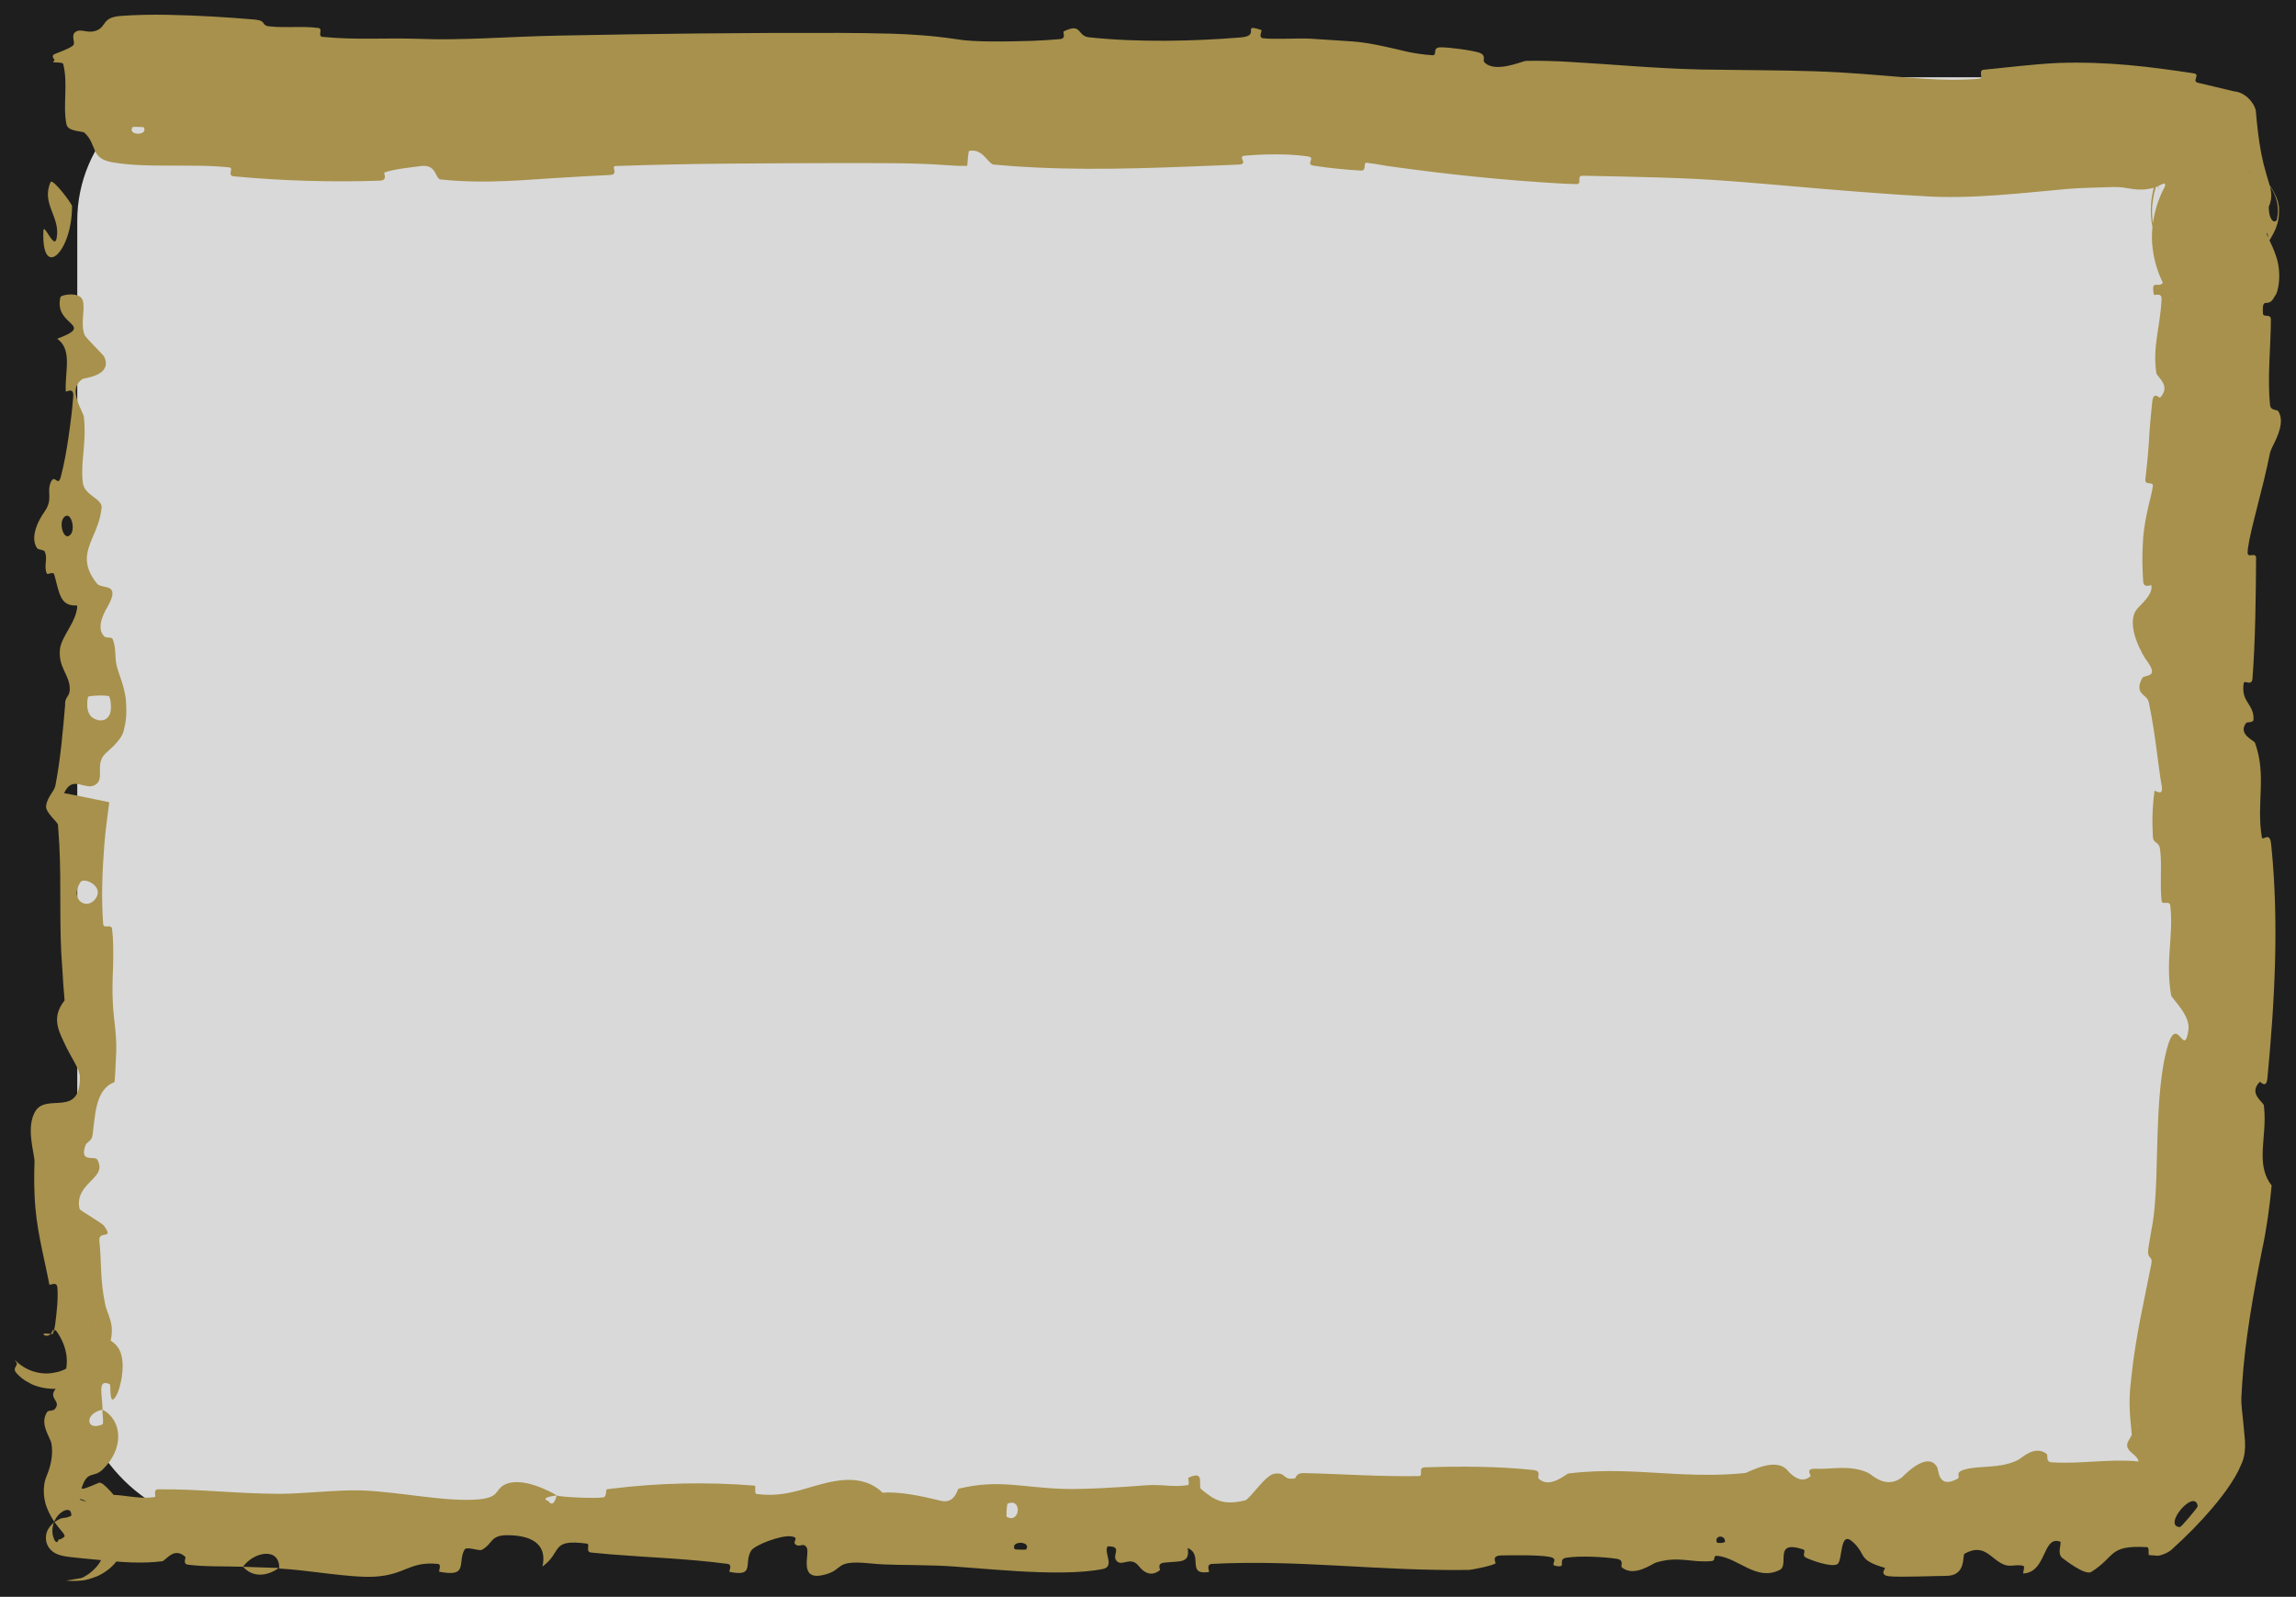 <svg width="624" height="434" viewBox="0 0 624 434" fill="none" xmlns="http://www.w3.org/2000/svg">
<rect width="624" height="434" fill="#1E1E1E"/>
<rect x="21" y="21" width="588" height="393" rx="39" fill="#D9D9D9"/>
<g filter="url(#filter0_d_0_3)">
<path d="M32.764 0.332C36.807 0.031 41.16 -0.051 45.669 0.029C53.67 0.176 62.172 0.7 69.186 1.313C72.56 1.604 70.854 2.903 73.183 3.161C77.74 3.662 81.984 3.014 86.477 3.594C87.97 3.793 86.123 5.859 87.687 6.02C96.248 6.88 104.36 6.292 112.858 6.527C113.03 6.532 113.201 6.537 113.37 6.542C125.736 7.047 137.944 5.952 151.549 5.684C177.22 5.165 202.292 4.88 228.142 4.943C232.763 4.969 237.367 5.023 242.082 5.147C247.47 5.3 253.711 5.707 259.969 6.655C264.665 7.489 273.398 7.305 280.268 7.112C282.938 7.013 285.579 6.855 288.135 6.622C289.868 6.461 288.768 4.695 289.094 4.534C294.171 2.07 292.586 5.775 295.981 6.137C309.443 7.568 324.351 7.216 337.272 6.168C342.783 5.722 337.161 2.278 342.771 4.153C343.158 4.28 341.814 6.23 343.32 6.399C344.791 6.559 346.784 6.565 348.815 6.535C351.662 6.489 354.592 6.41 356.182 6.513C361.525 6.895 362.427 6.888 367.623 7.264C372.281 7.575 378.589 9.14 382.627 10.098C384.804 10.542 387.075 10.868 389.313 11.013C390.762 11.098 389.108 8.91 391.439 8.863C393.762 8.824 399.916 9.645 401.974 10.302C404.024 10.966 402.989 12.417 403.327 12.806C406.119 16.083 413.766 12.579 414.7 12.547C418.79 12.466 422.72 12.582 426.572 12.825C438.058 13.462 449.821 14.617 462.281 14.889C465.398 14.947 468.573 14.976 471.784 15.012C481.336 15.118 490.992 15.166 499.764 15.663C508.091 16.135 515.649 16.927 523.077 17.409C528.019 17.723 532.84 17.823 537.902 17.403C539.235 17.292 537.511 15.1 539.127 14.955C545.307 14.367 552.451 13.433 559.54 13.103C572.991 12.681 584.326 14.128 596.242 15.939C598.116 16.241 595.538 18.078 597.388 18.502C600.322 19.164 603.699 20.033 607.199 20.84C609.836 21.021 612.425 23.443 613.07 26.006C613.41 29.942 613.822 33.924 614.559 37.699C614.925 39.587 615.371 41.402 615.905 43.223C616.171 44.136 616.46 45.026 616.755 46.054C616.787 46.168 616.815 46.284 616.847 46.402C616.928 46.504 617.011 46.607 617.09 46.714C620.163 51.319 619.257 53.684 619.333 54.661C619.283 55.189 619.209 55.62 619.133 55.988C619.069 56.287 619.017 56.492 618.959 56.705C618.514 58.206 618.329 58.447 618.142 58.885C617.962 59.264 617.828 59.517 617.684 59.789C617.36 60.386 617.073 60.875 616.796 61.337C617.305 62.395 618.013 63.849 618.653 65.835C619.606 68.578 619.823 72.863 618.642 75.88C618.477 76.096 618.294 76.396 618.109 76.714C616.379 80.122 614.719 76.118 615.019 81.223C615.103 82.403 617.183 81.125 617.174 82.849C617.158 90.192 616.18 98.53 616.951 106.113C617.115 107.648 618.86 107.283 619.161 107.726C621.028 110.582 618.916 114.78 617.705 117.194C617.34 118.023 617.046 118.614 616.965 118.967C614.896 129.311 611.663 139.631 610.933 145.059C610.911 145.265 610.881 145.644 610.853 146.038C610.726 148.007 613.18 145.783 613.152 147.715C613.071 158.177 612.986 169.665 612.179 180.358C611.998 182.748 609.964 180.605 609.776 181.747C609.561 183.12 609.681 184.179 609.958 185.123C610.719 187.393 612.615 188.485 612.449 191.58C612.416 192.486 610.666 192.249 610.504 192.44C608.024 195.559 612.627 197.223 612.859 197.892C616.091 206.826 613.169 214.323 614.722 223.57C614.913 224.706 616.8 221.912 617.198 225.121C617.24 225.465 617.28 225.813 617.32 226.166C619.443 247.469 618.146 268.838 616.237 288.987C615.927 292.15 614.347 289.869 614.143 290.058C610.987 293.266 615.126 295.456 615.272 296.467C615.43 297.727 615.482 298.963 615.475 300.151C615.439 307.014 613.438 313.13 617.383 318.22C616.857 323.818 615.988 330.19 614.802 335.619C612.325 347.945 610.159 360.258 609.375 371.969C609.288 373.406 609.183 374.89 609.146 375.958C609.109 376.938 609.167 377.706 609.312 379.148C609.599 381.886 609.909 384.872 610.143 387.748C610.335 392.402 609.165 393.683 608.511 395.379C607.754 396.94 606.978 398.196 606.188 399.397C604.603 401.783 602.961 403.861 601.267 405.865C597.868 409.858 594.329 413.441 590.479 416.913C589.735 417.788 587.62 418.745 586.475 418.837C585.707 418.785 584.937 418.729 584.12 418.671C583.655 418.645 584.318 416.553 583.485 416.503C572.936 415.91 575.103 418.987 568.368 423.239C566.666 424.306 561.098 419.87 560.617 419.544C558.847 418.357 560.469 415.22 559.885 415.001C555.038 413.301 556.306 423.352 549.881 423.657C549.679 423.649 550.436 421.753 549.889 421.593C548.182 421.092 546.564 421.906 544.894 421.34C541.08 420.028 539.534 415.188 533.934 418.279C533.223 418.678 534.573 424.362 528.811 424.316C526.526 424.3 516.341 424.743 513.452 424.418C510.565 424.108 512.506 422.221 512.304 422.146C510.505 421.616 509.237 421.141 508.419 420.685C505.566 419.174 506.589 417.927 503.642 415.167C499.832 411.585 500.911 420.165 499.347 421.128C497.783 422.09 492.187 420.067 490.82 419.359C489.446 418.653 491.165 417.487 489.947 417.085C481.87 414.46 486.384 421.331 483.714 422.683C477.422 425.883 472.568 419.503 466.825 418.875C465.265 418.706 466.542 420.157 465.136 420.292C459.689 420.81 456.373 418.827 450.135 420.662C449.054 420.96 444.165 424.78 440.809 422.027C440.801 422.019 440.791 422.011 440.782 422.003C440.329 421.599 441.617 420.008 439.316 419.661C435.751 419.139 429.557 418.817 425.759 419.364C423.003 419.768 426.194 422.37 422.684 421.573C421.115 421.217 424.001 419.674 421.075 419.133C418.219 418.592 410.716 418.695 407.953 418.761C405.13 418.829 406.681 420.804 406.456 420.94C405.054 421.712 399.699 422.695 399.194 422.696C375.117 423.059 352.883 419.836 329.437 421.054C327.592 421.147 328.831 423.233 328.55 423.269C322.249 424.175 327.192 418.59 322.787 416.749C323.446 420.99 320.826 420.234 316.404 420.719C314.258 420.956 315.433 422.594 315.239 422.764C312.069 425.275 309.868 422.059 309.284 421.402C307.159 418.985 304.912 421.861 303.465 420.245C302.024 418.641 305.311 416.241 301.044 416.289C299.858 417.813 303.029 421.771 299.806 422.427C287.596 424.912 264.869 421.861 255.033 421.534C254.879 421.529 254.726 421.523 254.576 421.518C245.092 421.218 241.982 421.471 236.36 420.913C226.112 419.876 229.814 422.838 223.411 424.144C216.97 425.441 220.166 418.216 219.258 416.651C218.384 415.086 217.342 416.679 216.255 415.812C215.134 414.945 217.595 413.91 214.935 413.562C212.306 413.216 205.064 415.896 204.11 417.512C202.076 420.938 205.294 424.604 198.321 423.238C197.923 423.156 199.247 421.268 197.716 421.055C187.308 419.658 176.587 419.322 166.039 418.47C164.282 418.323 162.444 418.16 160.675 417.973C158.977 417.794 160.494 415.672 159.501 415.543C149.355 414.21 152.978 417.779 147.421 421.769C148.65 416.48 145.563 413.255 137.832 413.258C133.199 413.259 133.98 415.564 131.006 417.205C130.108 417.699 126.814 416.131 126.225 417.218C124.279 420.776 127.39 424.734 119.421 423.191C119.073 423.117 120.172 421.17 118.968 421.058C111.164 420.325 110.244 424.042 101.81 424.527C95.197 424.908 83.424 422.683 75.892 422.32C76.029 416.379 68.957 417.744 66.043 421.835C61.151 421.662 55.865 421.877 51.137 421.279C49.526 421.075 50.596 419.363 50.394 419.174C47.256 416.236 45.101 420.198 44.048 420.343C42.782 420.501 41.445 420.598 40.243 420.652C37.248 420.774 34.422 420.636 31.622 420.412C31.232 420.909 30.824 421.358 30.41 421.744C28.937 423.168 27.312 424.02 26.467 424.39C22.674 425.878 21.885 425.539 20.62 425.683C19.555 425.713 18.776 425.665 17.97 425.603L22.08 424.912C22.139 424.89 22.196 424.869 22.251 424.848C22.304 424.828 22.3 424.828 22.325 424.818C22.364 424.801 22.403 424.784 22.442 424.767C22.509 424.737 22.552 424.715 22.61 424.687C22.722 424.632 22.808 424.585 22.922 424.524C23.129 424.41 23.376 424.269 23.724 424.042C24.074 423.809 24.521 423.515 25.226 422.877C25.772 422.329 26.578 421.667 27.489 420.036C27.355 420.023 27.22 420.011 27.086 419.998C24.936 419.783 22.791 419.581 20.513 419.355C19.331 419.219 18.243 419.16 16.613 418.763C16.208 418.652 15.766 418.538 15.08 418.185C14.9 418.088 14.755 418.008 14.523 417.848C14.288 417.684 14.042 417.486 13.794 417.233C13.488 416.915 13.169 416.512 12.899 415.94C12.596 415.288 12.421 414.515 12.475 413.684C12.618 412.017 13.348 411.18 13.767 410.676C14.097 410.307 14.376 410.065 14.62 409.873C14.565 410.026 14.514 410.185 14.47 410.348C14.128 411.591 14.215 412.675 14.383 413.408C14.753 414.834 15.162 415.076 15.385 415.14C15.615 415.162 15.761 414.903 15.89 414.48C15.908 414.421 16.115 414.42 16.342 414.37C16.57 414.32 16.799 414.198 16.998 414.035C17.315 413.654 18.31 413.894 16.5 411.842C16.011 411.274 15.432 410.568 14.839 409.705C14.844 409.701 14.85 409.697 14.855 409.693C15.481 409.248 15.793 409.045 16.474 408.731C16.774 408.619 17.65 408.487 17.97 408.479C18.584 408.337 19.133 408.143 19.383 407.916C19.408 407.884 19.406 407.602 19.325 407.257C19.209 406.93 19.155 406.448 18.387 406.39C18.064 406.373 17.312 406.426 16.118 407.524C15.62 408.008 15.105 408.698 14.741 409.564C14.134 408.665 13.518 407.6 12.973 406.345C11.826 403.867 11.406 400.068 12.697 397.098C13.882 394.277 14.468 391.143 13.987 388.414C13.747 386.665 10.576 383.004 12.85 379.714C13.162 379.255 14.388 379.613 14.977 378.912C16.723 376.668 12.97 376.163 15.124 373.483C12.192 373.536 9.627 372.778 8.376 372.085C6.011 370.896 5.187 369.955 4.481 369.214C3.716 368.323 4.041 367.905 4.256 367.467C4.5 367.049 4.723 366.655 4.453 366.29C4.163 365.893 3.947 365.569 4.111 365.698C4.159 365.736 4.246 365.82 4.462 366.022C4.667 366.187 4.975 366.592 6.359 367.493C6.756 367.738 7.633 368.274 8.936 368.703C9.603 368.92 10.424 369.128 11.44 369.23C12.469 369.312 13.572 369.384 15.479 368.929C16.362 368.734 17.205 368.4 17.991 367.978C18.441 365.443 18.062 362.463 16.385 359.455C16.033 358.816 15.622 358.162 15.22 357.633C15.191 357.589 14.985 357.535 14.696 357.492C14.838 356.978 14.943 356.332 15.025 355.7C15.438 352.526 15.842 348.815 15.591 345.91C15.429 344.12 13.482 345.451 13.417 345.146C11.769 336.621 9.718 329.612 9.4 320.852C9.262 317.991 9.261 315.004 9.38 311.761C9.41 309.449 6.85 302.221 9.738 297.821C12.941 293.153 21.808 299.752 21.701 288.742C21.728 286.804 19.789 284.096 18.191 280.957C16.066 276.426 13.701 272.787 17.557 267.898C17.294 265.023 17.089 262.219 16.945 259.439C15.973 247.852 16.733 236.954 16.11 225.43C16.009 223.691 15.894 221.934 15.75 220.151C15.686 219.432 12.301 216.821 12.53 215.055C12.874 212.453 14.714 211.249 15.07 209.444C16.5 201.94 17.103 194.548 17.694 187.644C17.693 187.53 17.693 187.429 17.695 187.34C17.652 185.043 19.296 185.528 18.895 182.338C18.46 179.004 15.835 177.14 16.294 172.466C16.654 168.911 20.86 165.022 21.015 160.571C16.447 160.792 16.227 157.705 14.759 152.202C14.476 151.147 12.935 152.361 12.72 151.863C11.809 149.807 13.072 147.852 12.145 145.893C11.922 145.418 10.359 145.416 10.09 145.021C9.497 144.162 9.279 143.192 9.299 142.152C9.352 139.069 11.558 135.833 12.048 135.153C14.533 131.639 12.63 129.848 13.768 127.144C14.92 124.476 15.7 128.668 16.538 125.53C17.427 122.224 18.094 118.429 18.65 114.58C19.178 110.921 19.67 107.119 19.905 103.731C20.085 100.983 17.89 102.749 17.868 102.352C17.742 99.363 18.28 96.371 18.177 93.744C18.085 91.478 17.507 89.475 15.555 88.072C26.244 84.043 14.474 84.731 16.431 76.743C16.591 76.113 21.65 75.177 22.459 77.575C23.265 79.976 21.762 83.677 22.976 87.026C23.266 87.803 28.071 92.373 28.356 93.037C28.469 93.288 28.558 93.527 28.623 93.752C29.858 98.19 22.931 98.736 22.534 98.961C18.009 101.752 22.672 107.748 22.8 109.378C23.035 111.457 23.03 113.328 22.957 115.098C22.757 119.473 22.017 123.301 22.503 127.189C22.955 130.78 27.906 131.446 27.604 134.09C27.244 137.399 26.105 139.857 25.126 142.149C23.508 146.04 22.268 149.463 26.329 154.582C27.739 156.333 32.98 154.126 29.259 160.892C29.014 161.296 25.61 166.558 28.446 169.064C28.802 169.374 30.369 169.151 30.563 169.593C31.83 172.553 30.891 174.756 32.047 178.15C32.723 180.226 33.585 182.164 34.178 185.815C34.614 191.079 34.061 192.577 33.595 194.689C32.818 197.537 29.332 200.025 28.417 201.05C25.773 203.927 28.592 207.804 25.82 209.348C23.032 210.961 19.758 206.469 17.417 211.571C21.478 212.287 25.619 213.248 29.696 214.036C29.167 217.986 28.66 221.834 28.349 225.655C27.806 232.768 27.485 239.884 28.045 247.145C28.16 248.577 30.278 246.976 30.462 248.498C30.852 251.885 30.8 254.711 30.726 258.916C30.585 262.171 30.464 265.506 30.704 269.345C30.913 273.432 31.964 277.831 31.479 284.098C31.373 286.56 31.323 288.345 31.108 290.124C25.752 292.067 25.868 299.613 25.147 304.565C24.878 306.325 23.635 306.143 23.174 307.408C21.567 312.237 25.793 309.962 26.449 311.214C28.389 314.629 25.11 316.123 22.947 318.937C21.838 320.423 21.051 322.224 21.632 324.598C21.696 324.978 27.672 328.387 28.179 329.078C31.282 333.185 26.664 330.198 27.007 333.269C27.634 339.144 27.136 343.82 28.649 350.815C28.906 352 30.029 354.188 30.355 356.549C30.396 357.599 30.483 358.56 30.08 360.387C30.717 360.789 31.323 361.279 31.851 361.942C34.764 365.527 32.64 373.528 31.721 375.072C29.548 379.188 30.2 372.359 29.846 372.24C26.329 370.553 27.851 375.235 27.867 379.135C22.873 380.126 23.282 385.048 27.803 383.171C28.315 382.932 27.718 379.913 27.867 379.135C33.184 381.932 33.944 389.658 27.769 395.537C25.272 397.772 23.77 395.547 22.191 400.436C22.15 400.558 22.213 400.623 22.349 400.611C22.84 400.801 26.057 399.35 26.961 398.976C27.656 399.015 28.245 399.389 30.187 401.497C30.393 401.749 30.608 401.976 30.874 402.292C34.04 402.437 37.139 403.208 40.497 403.041C41.011 403.014 41.539 402.966 42.084 402.889C42.521 402.825 41.478 400.793 42.981 400.786C54.252 400.68 64.178 401.982 76.073 402.01C81.827 402.023 92.097 400.88 98.065 401.08C108.396 401.417 121.139 404.288 129.978 403.533C135.733 403.049 134.476 401.035 136.929 399.648C141.686 396.959 150.163 401.703 151.308 402.441C151.34 402.466 146.363 402.96 149.024 403.986C150.589 406.14 151.25 402.45 151.308 402.441C152.055 402.914 161.999 403.349 163.975 402.965C165.052 402.754 164.449 400.842 165.007 400.767C165.355 400.722 165.701 400.678 166.044 400.634C179.041 399.022 192.149 398.736 205.165 399.79C205.399 399.832 205.017 401.967 205.57 402.039C213.329 403.09 218.26 400.52 224.687 399.012C231.03 397.503 236.12 398.042 239.877 401.726C244.298 401.315 250.454 402.649 254.573 403.631C254.937 403.721 255.286 403.809 255.616 403.891C259.594 404.875 260.174 400.707 260.51 400.625C271.442 397.975 277.806 400.342 289.157 400.676C294.569 400.842 305.285 400.195 311.147 399.714C315.764 399.328 318.555 400.292 322.827 399.648C323.406 399.562 322.813 397.709 322.989 397.637C327.725 395.397 325.468 399.941 326.452 400.747C330.036 403.675 332.236 405.233 338.327 403.818C339.731 403.493 343.796 396.944 346.355 396.549C349.684 396.048 348.439 398.394 351.926 397.81C352.224 397.762 352.156 396.319 354.308 396.372C364.294 396.597 375.219 397.38 385.599 397.182C387.011 397.161 385.188 394.88 387.228 394.811C396.867 394.49 407.408 394.522 416.786 395.55C419.119 395.81 417.666 397.42 418.172 397.894C421.233 400.76 425.627 396.557 426.309 396.473C431.423 395.856 436.159 395.75 440.724 395.861C451.67 396.126 461.828 397.603 474.227 396.36C475.188 396.254 482.554 391.792 485.811 395.657C486.049 395.916 489.255 399.866 492.098 397.184C492.27 397.014 490.292 394.984 493.763 395.2C497.236 395.416 502.758 394.053 507.559 396.24C507.747 396.325 507.969 396.458 508.225 396.621C509.811 397.785 513.05 400.413 516.898 397.554C517.166 397.325 523.834 390.039 526.494 394.816C526.923 395.603 526.706 400.79 532 397.926C533.007 397.371 531.088 396.295 533.776 395.464C537.893 394.184 543.482 395.323 548.512 392.784C549.393 392.334 553.018 388.654 556.215 391.164C556.713 391.557 555.881 393.325 557.512 393.439C565.229 393.99 573.262 392.424 581.099 393.202C581.144 393.206 581.188 393.212 581.231 393.218C580.817 391.028 576.816 390.361 578.53 387.5C578.824 386.994 579.111 386.492 579.381 386.015C579.278 384.977 579.173 383.9 579.067 382.739C578.994 381.903 578.908 380.969 578.834 379.638C578.757 378.331 578.745 376.641 578.805 375.424C578.926 372.992 579.101 371.767 579.251 370.304C580.428 359.083 582.781 349.384 584.648 339.712C585.231 336.766 583.226 338.922 583.981 334.587C584.231 333.16 584.487 331.646 584.749 330.074C586.319 322.221 586.012 311.293 586.553 299.916C586.874 292.661 587.575 286.173 588.824 281.387C591.68 270.437 593.557 284.291 594.768 275.905C595.345 271.858 590.216 267.449 590.058 266.483C588.465 257.015 590.749 250.467 589.846 242.198C589.653 240.503 587.606 242.224 587.464 240.786C587.036 236.7 587.452 232.4 587.236 228.806C587.19 228.067 587.127 227.384 587.03 226.685C586.747 224.733 585.194 225.259 585.108 223.48C584.864 219.199 584.943 215.561 585.543 210.993C585.597 210.568 588.09 212.834 587.488 209.528C586.562 204.345 585.828 195.654 584.017 186.95C583.924 186.532 583.749 186.18 583.531 185.857C582.444 184.571 580.225 183.964 582.25 180.242C582.761 179.313 587.164 180.397 583.283 175.35C582.63 174.519 577.413 165.881 580.739 161.595C581.611 160.46 585.218 157.618 584.692 155.113C584.605 154.772 582.621 156.11 582.464 154.017C582.254 150.282 582.096 147.585 582.469 142.002C583.133 135.139 584.89 130.486 585.087 128.049C585.237 126.728 582.823 128.087 583.061 126.251C583.359 123.64 583.733 120.537 583.982 116.683C584.199 112.651 584.547 108.679 584.935 105.137C585.264 102.195 586.885 104.287 587.074 104.076C590.16 100.748 586.227 98.556 586.041 97.383C584.968 90.087 587.126 84.812 587.457 77.364C587.58 75.251 585.496 76.5 585.378 76.056C584.473 71.665 586.702 74.442 587.807 72.86C586.729 70.631 585.542 67.548 585.044 63.546C584.782 61.593 584.79 59.62 584.985 57.72C584.892 57.223 584.816 56.759 584.748 56.331C584.447 54.136 584.55 52.089 584.625 51.24C584.706 50.243 584.848 49.344 584.959 48.755C585.058 48.223 585.162 47.76 585.265 47.343C585.292 47.24 585.32 47.14 585.347 47.042C580.422 48.303 578.594 46.718 574.367 46.829C569.984 46.966 565.056 47.059 561.68 47.371C551.506 48.229 535.585 50.287 522.256 49.278C515.681 48.934 509.662 48.456 504.097 48.036C491.946 47.108 481.181 46.046 470.763 45.263C457.95 44.255 445.537 44.083 430.138 43.761C428.35 43.706 430.058 46.065 428.49 46.041C427.074 46.01 425.635 45.956 424.162 45.874C408.795 44.982 394.308 43.513 377.377 41.166C374.553 40.715 372.947 40.404 371.465 40.23C370.358 40.097 371.551 42.476 369.838 42.361C366.473 42.16 361.39 41.748 356.913 41.009C354.727 40.653 357.699 38.829 355.479 38.512C353.528 38.239 351.479 38.068 349.381 37.996C345.781 37.877 342.038 37.989 338.406 38.303C335.933 38.523 339.725 40.629 336.511 40.743C318.217 41.442 300.067 42.411 281.51 41.526C277.748 41.347 273.992 41.096 270.113 40.735C268.464 40.58 267.142 36.161 263.317 37.044C263.023 38.289 263.018 39.755 262.874 41.085C261.127 41.125 258.414 41.002 256.891 40.872C248.549 40.224 238.581 40.353 228.687 40.326C208.429 40.386 187.798 40.38 167.266 41.126C165.917 41.177 168.343 43.447 165.752 43.559C161.697 43.737 157.687 43.977 153.787 44.221C143.277 44.774 132.465 46.091 119.775 44.778C118.144 44.605 118.805 40.51 114.265 41.144C114.21 41.152 114.153 41.16 114.097 41.169C113.245 41.316 106.231 42.009 104.441 42.936C104.197 43.077 105.503 45.012 103.249 45.099C90.147 45.563 76.558 45.139 63.608 43.928C61.517 43.728 63.75 41.652 62.258 41.492C56.79 40.909 51.053 41.038 45.421 41.017C40.325 40.999 35.359 40.926 30.739 40.146C24.346 39.09 26.574 35.419 22.948 32.07C22.428 31.587 18.476 31.821 18.069 29.806C17.011 24.704 18.545 18.867 17.193 13.449C17.081 12.86 15.366 13.051 14.638 12.931C14.467 12.9 14.398 12.843 14.463 12.753C14.515 12.664 14.732 12.546 14.787 12.396C14.986 12.082 13.953 11.67 14.506 10.913C14.37 10.729 18.896 9.338 19.892 8.313C20.627 7.586 19.08 5.592 20.602 4.625C22.161 3.66 23.935 5.318 26.447 4.205C28.939 3.091 27.753 0.726 32.764 0.332ZM66.058 421.838C69.306 421.998 72.528 422.021 75.773 422.162C72.532 424.505 68.657 424.781 66.058 421.838ZM278.862 417.151C280.461 414.821 274.488 414.65 275.754 417.066C275.821 417.163 278.779 417.247 278.862 417.151ZM468.831 414.891C468.663 412.903 465.713 413.462 466.673 415.298C466.729 415.407 468.863 415.508 468.831 414.891ZM597.296 405.374C596.513 400.261 587.529 410.873 592.485 411.048C592.772 411.074 597.331 405.701 597.296 405.374ZM14.839 409.705C14.769 409.757 14.697 409.812 14.621 409.872C14.659 409.767 14.699 409.664 14.741 409.564C14.773 409.611 14.807 409.658 14.839 409.705ZM273.597 408.27C277.312 410.261 277.825 402.933 273.835 404.695C273.64 404.789 273.404 408.17 273.597 408.27ZM22.15 403.521C21.549 403.361 21.622 403.479 21.731 403.555C21.867 403.645 22.146 403.752 22.426 403.845C22.759 403.951 23.129 404.045 23.52 404.129C22.767 403.686 22.43 403.626 22.15 403.521ZM574.081 402.24C574.102 402.256 574.172 402.215 574.242 402.169C574.256 402.161 574.269 402.151 574.283 402.142L574.081 402.24ZM580.857 383.121C580.808 383.23 580.733 383.394 580.621 383.716C580.642 383.673 580.664 383.631 580.684 383.59C580.9 383.149 581.019 382.801 580.857 383.121ZM12.303 358.446C12.77 358.441 13.303 358.528 13.78 358.557C13.574 358.782 13.212 358.993 12.881 359.033C12.54 359.074 12.387 359.02 12.233 358.972C11.951 358.866 11.869 358.755 11.851 358.717C11.821 358.666 11.815 358.627 11.819 358.598C11.832 358.543 11.879 358.516 11.931 358.496C12.035 358.457 12.17 358.452 12.303 358.446ZM14.696 357.492C14.636 357.709 14.57 357.905 14.495 358.064C14.404 358.259 14.368 358.323 14.44 358.38C14.518 358.472 14.283 358.578 14.022 358.567C13.944 358.566 13.863 358.562 13.78 358.557C13.791 358.545 13.803 358.534 13.813 358.522C13.917 358.404 13.988 358.291 14.039 358.194C14.078 358.121 14.095 358.089 14.117 358.042C14.157 357.957 14.184 357.887 14.206 357.83C14.286 357.591 14.314 357.574 14.36 357.535C14.445 357.468 14.533 357.479 14.614 357.479C14.642 357.483 14.669 357.488 14.696 357.492ZM24.025 355.416C24.013 355.418 24.029 355.506 24.055 355.597C24.084 355.704 24.122 355.814 24.167 355.926C24.159 355.884 24.152 355.844 24.144 355.809C24.117 355.683 24.095 355.597 24.077 355.538C24.048 355.446 24.032 355.419 24.025 355.416ZM26.009 240.207C28.379 236.874 22.821 234.318 21.864 235.747C18.733 240.569 23.654 243.596 26.009 240.207ZM29.701 185.296C29.527 184.849 24.035 185.018 23.931 185.41C23.804 185.896 23.738 186.357 23.72 186.783C23.525 190.232 24.957 191.331 26.767 191.752C27.649 191.893 28.565 191.749 29.243 191.03C29.885 190.256 30.454 189.358 29.988 186.203C29.915 185.909 29.818 185.59 29.701 185.296ZM19.213 141.237C20.606 139.55 19.164 134.581 17.342 136.651C15.854 138.355 17.453 143.382 19.213 141.237ZM589.883 76.675C589.979 76.924 590.075 77.125 590.166 77.266C590.719 78.297 590.62 77.969 589.883 76.675ZM13.765 45.468C14.258 44.394 19.593 51.328 19.59 52.068C19.586 52.061 19.581 52.053 19.577 52.045C19.605 64.565 11.254 72.391 11.79 58.774C11.885 56.308 14.697 63.989 15.369 60.831C16.592 55.05 11.077 51.421 13.765 45.468ZM616.032 59.317C615.983 59.366 616.064 59.694 616.285 60.215C616.328 60.322 616.378 60.436 616.433 60.557C616.42 60.366 616.395 60.176 616.355 60.006C616.251 59.527 616.077 59.263 616.032 59.317ZM588.166 45.828C587.591 46.053 587.067 46.296 586.627 46.504C586.607 46.849 586.605 47.075 586.601 47.238C586.599 47.782 586.612 47.794 586.604 47.746C586.593 47.613 586.542 47.126 586.473 46.578C586.269 46.675 586.085 46.76 585.927 46.831C585.884 46.965 585.834 47.122 585.776 47.316C585.696 47.59 585.611 47.899 585.525 48.251C585.482 48.426 585.439 48.614 585.395 48.814C585.349 49.026 585.279 49.372 585.224 49.693C585.055 51.08 584.599 52.365 585.103 56.742C585.613 53.04 586.799 49.684 588.017 47.388C588.153 47.12 588.277 46.875 588.388 46.654C588.526 46.248 588.398 46.003 588.166 45.828ZM616.933 46.724C617.017 47.055 617.1 47.413 617.171 47.82C617.227 48.2 617.283 48.575 617.281 49.166C617.277 49.476 617.258 49.816 617.201 50.215C617.113 50.73 616.974 51.353 616.611 52.164C616.59 53.14 616.697 54.067 616.981 54.874C617.129 55.266 617.316 55.64 617.578 55.914C617.851 56.14 618.169 56.456 618.76 55.855C618.789 55.739 618.832 55.559 618.874 55.351C618.91 55.167 618.977 54.822 619.025 54.356C619.062 53.974 619.144 53.114 619 51.924C618.924 51.271 618.708 50.167 618.256 49.078C618 48.413 617.535 47.555 616.933 46.724ZM610.521 42.45C610.799 42.514 611.228 42.631 611.859 42.85C611.931 42.875 612.008 42.902 612.089 42.932C611.41 42.653 610.87 42.518 610.521 42.45ZM39.097 30.597C39.028 30.498 36.089 30.43 36.029 30.529C34.5 32.87 40.352 33.004 39.097 30.597Z" fill="#A7914C"/>
</g>
<defs>
<filter id="filter0_d_0_3" x="0" y="0" width="623.901" height="433.692" filterUnits="userSpaceOnUse" color-interpolation-filters="sRGB">
<feFlood flood-opacity="0" result="BackgroundImageFix"/>
<feColorMatrix in="SourceAlpha" type="matrix" values="0 0 0 0 0 0 0 0 0 0 0 0 0 0 0 0 0 0 127 0" result="hardAlpha"/>
<feOffset dy="4"/>
<feGaussianBlur stdDeviation="2"/>
<feComposite in2="hardAlpha" operator="out"/>
<feColorMatrix type="matrix" values="0 0 0 0 0 0 0 0 0 0 0 0 0 0 0 0 0 0 0.25 0"/>
<feBlend mode="normal" in2="BackgroundImageFix" result="effect1_dropShadow_0_3"/>
<feBlend mode="normal" in="SourceGraphic" in2="effect1_dropShadow_0_3" result="shape"/>
</filter>
</defs>
</svg>
